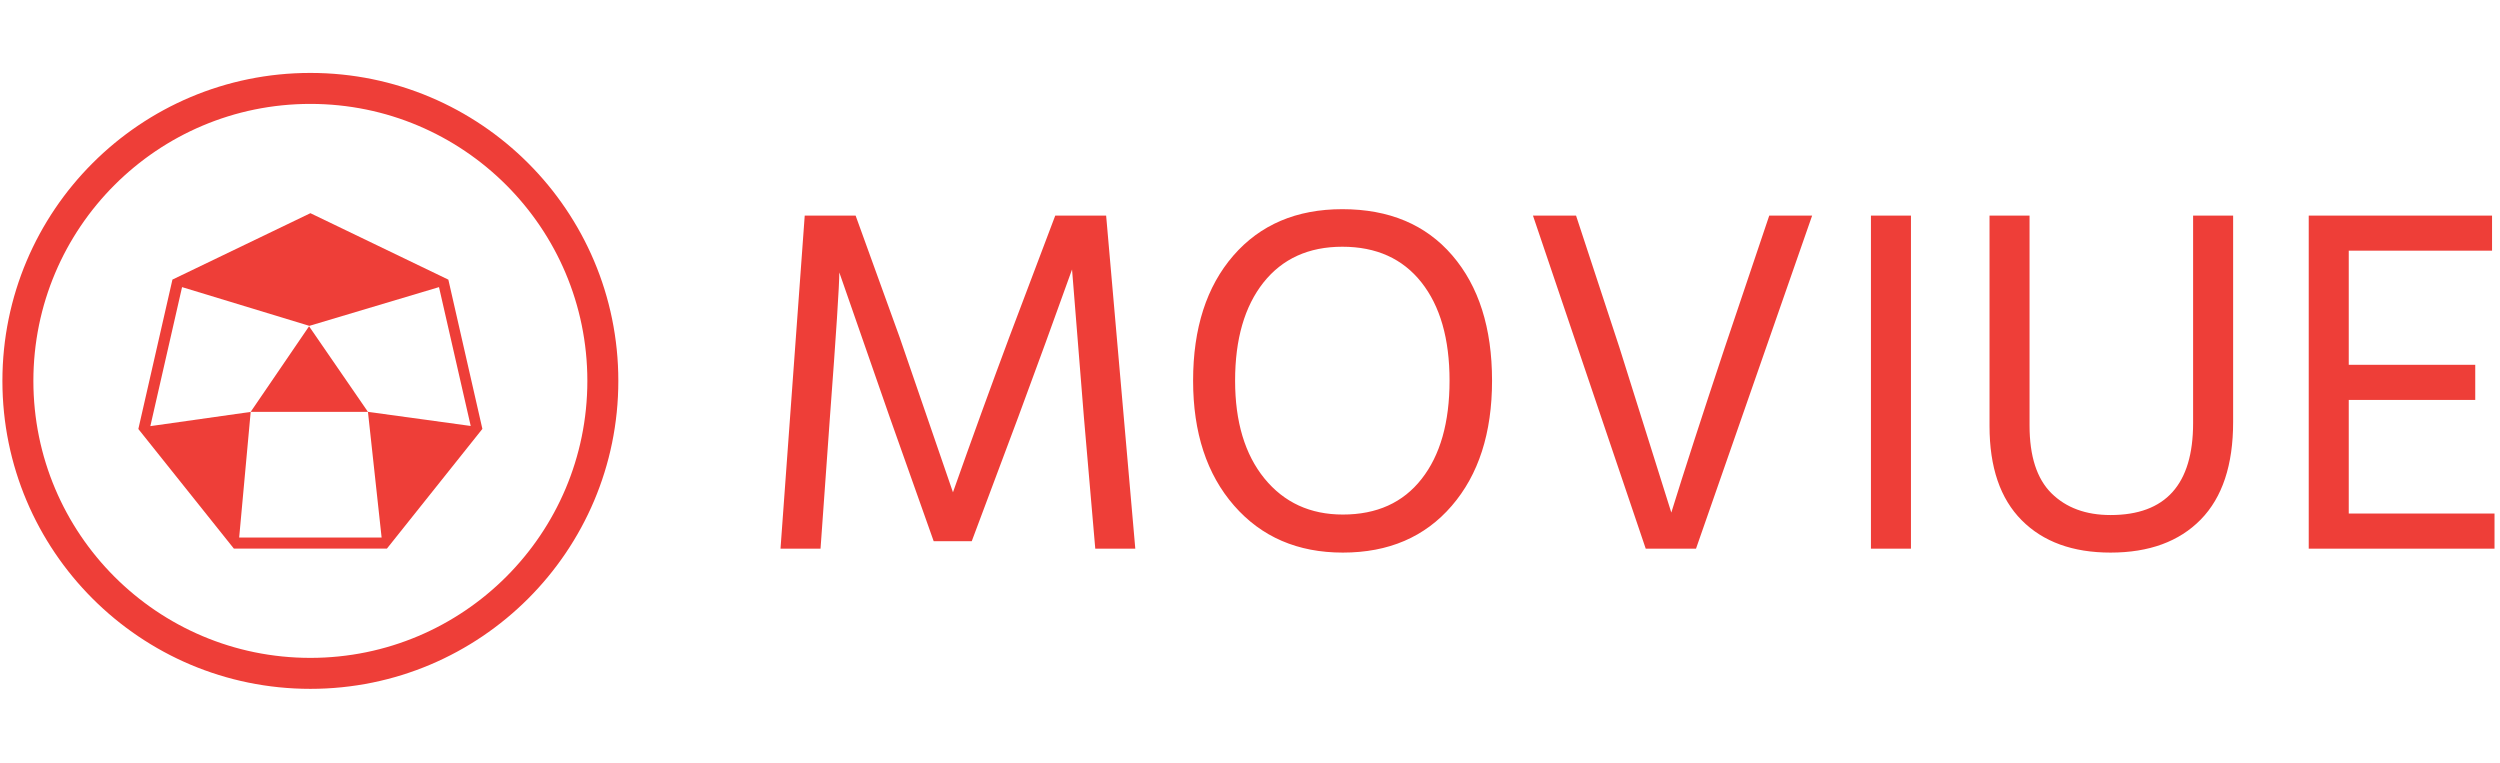 <svg xmlns="http://www.w3.org/2000/svg" version="1.1" xmlns:xlink="http://www.w3.org/1999/xlink" xmlns:svgjs="http://svgjs.dev/svgjs" width="131" height="40" viewBox="0 0 1000 247"><g transform="matrix(1,0,0,1,-0.606,-0.315)"><svg viewBox="0 0 396 98" data-background-color="#ffffff" preserveAspectRatio="xMidYMid meet" height="247" width="1000" xmlns="http://www.w3.org/2000/svg" xmlns:xlink="http://www.w3.org/1999/xlink"><g id="tight-bounds" transform="matrix(1,0,0,1,0.24,0.125)"><svg viewBox="0 0 395.52 97.749" height="97.749" width="395.52"><g><svg viewBox="0 0 575.053 142.12" height="97.749" width="395.52"><g transform="matrix(1,0,0,1,179.533,31.439)"><svg viewBox="0 0 395.52 79.241" height="79.241" width="395.52"><g id="textblocktransform"><svg viewBox="0 0 395.52 79.241" height="79.241" width="395.52" id="textblock"><g><svg viewBox="0 0 395.52 79.241" height="79.241" width="395.52"><g transform="matrix(1,0,0,1,0,0)"><svg width="395.52" viewBox="3.5 -34.35 173.44 34.75" height="79.241" data-palette-color="#ee3e38"><path d="M7.55 0L3.5 0 5.95-33.7 11.1-33.7 15.55-21.4 20.95-5.7Q23.85-13.9 26.65-21.4L26.65-21.4 31.3-33.7 36.45-33.7 39.4 0 35.35 0 34.2-13.3 33-28.25Q30.35-20.85 27.55-13.3L27.55-13.3 22.85-0.75 19-0.75 14.55-13.3 9.45-27.95Q9.45-26 8.5-13.3L8.5-13.3 7.55 0ZM45.25-17L45.25-17Q45.25-24.95 49.32-29.65 53.4-34.35 60.35-34.35L60.35-34.35Q67.45-34.35 71.47-29.68 75.5-25 75.5-17L75.5-17Q75.5-9.05 71.42-4.33 67.35 0.4 60.4 0.4L60.4 0.4Q53.55 0.4 49.4-4.35 45.25-9.1 45.25-17ZM49.5-17L49.5-17Q49.5-10.75 52.47-7.1 55.45-3.45 60.4-3.45L60.4-3.45Q65.55-3.45 68.37-7.05 71.2-10.65 71.2-17 71.2-23.35 68.35-26.95 65.5-30.55 60.35-30.55L60.35-30.55Q55.25-30.55 52.37-26.93 49.5-23.3 49.5-17ZM103.55-33.7L107.89-33.7 96.14 0 91.05 0 79.64-33.7 84-33.7 88.39-20.35 93.64-3.65Q95.59-9.95 99.05-20.35L99.05-20.35 103.55-33.7ZM117.89 0L113.84 0 113.84-33.7 117.89-33.7 117.89 0ZM146.44-12.7L146.44-12.7 146.44-33.7 150.49-33.7 150.49-12.8Q150.49-6.3 147.22-2.95 143.94 0.4 138.09 0.4L138.09 0.4Q132.34 0.4 129.09-2.88 125.84-6.15 125.84-12.4L125.84-12.4 125.84-33.7 129.89-33.7 129.89-12.45Q129.89-7.8 132.11-5.6 134.34-3.4 138.09-3.4L138.09-3.4Q146.44-3.4 146.44-12.7ZM162.19-15.05L162.19-3.55 176.94-3.55 176.94 0 158.14 0 158.14-33.7 176.69-33.7 176.69-30.15 162.19-30.15 162.19-18.6 174.99-18.6 174.99-15.05 162.19-15.05Z" opacity="1" transform="matrix(1,0,0,1,0,0)" fill="#ee3e38" class="undefined-text-0" data-fill-palette-color="primary" id="text-0"></path></svg></g></svg></g></svg></g></svg></g><g><svg viewBox="0 0 142.12 142.12" height="142.12" width="142.12"><g><svg></svg></g><g id="icon-0"><svg viewBox="0 0 142.12 142.12" height="142.12" width="142.12"><g><path d="M0 71.06c0-39.245 31.815-71.06 71.06-71.06 39.245 0 71.06 31.815 71.06 71.06 0 39.245-31.815 71.06-71.06 71.06-39.245 0-71.06-31.815-71.06-71.06zM71.06 134.974c35.299 0 63.914-28.615 63.914-63.914 0-35.299-28.615-63.914-63.914-63.914-35.299 0-63.914 28.615-63.914 63.914 0 35.299 28.615 63.914 63.914 63.914z" data-fill-palette-color="accent" fill="#ee3e38" stroke="transparent"></path></g><g transform="matrix(1,0,0,1,31.367,32.363)"><svg viewBox="0 0 79.386 77.394" height="77.394" width="79.386"><g><svg xmlns="http://www.w3.org/2000/svg" data-name="Layer 1" viewBox="13.91 14.64 62.17 60.61" x="0" y="0" height="77.394" width="79.386" class="icon-s-0" data-fill-palette-color="accent" id="s-0"><path d="M69.93 26.65L45 14.64l-24.93 12-6.16 27L31.17 75.25H58.83L76.08 53.62ZM57.87 73.25H32.13l2.08-22.7L16.08 53.12 21.81 28l23 7 23.43-7 5.73 25.09L55.4 50.54Z" fill="#ee3e38" data-fill-palette-color="accent"></path><polygon points="44.76 35.08 34.21 50.54 55.4 50.54 44.76 35.08" fill="#ee3e38" data-fill-palette-color="accent"></polygon></svg></g></svg></g></svg></g></svg></g></svg></g><defs></defs></svg><rect width="395.52" height="97.749" fill="none" stroke="none" visibility="hidden"></rect></g></svg></g></svg>